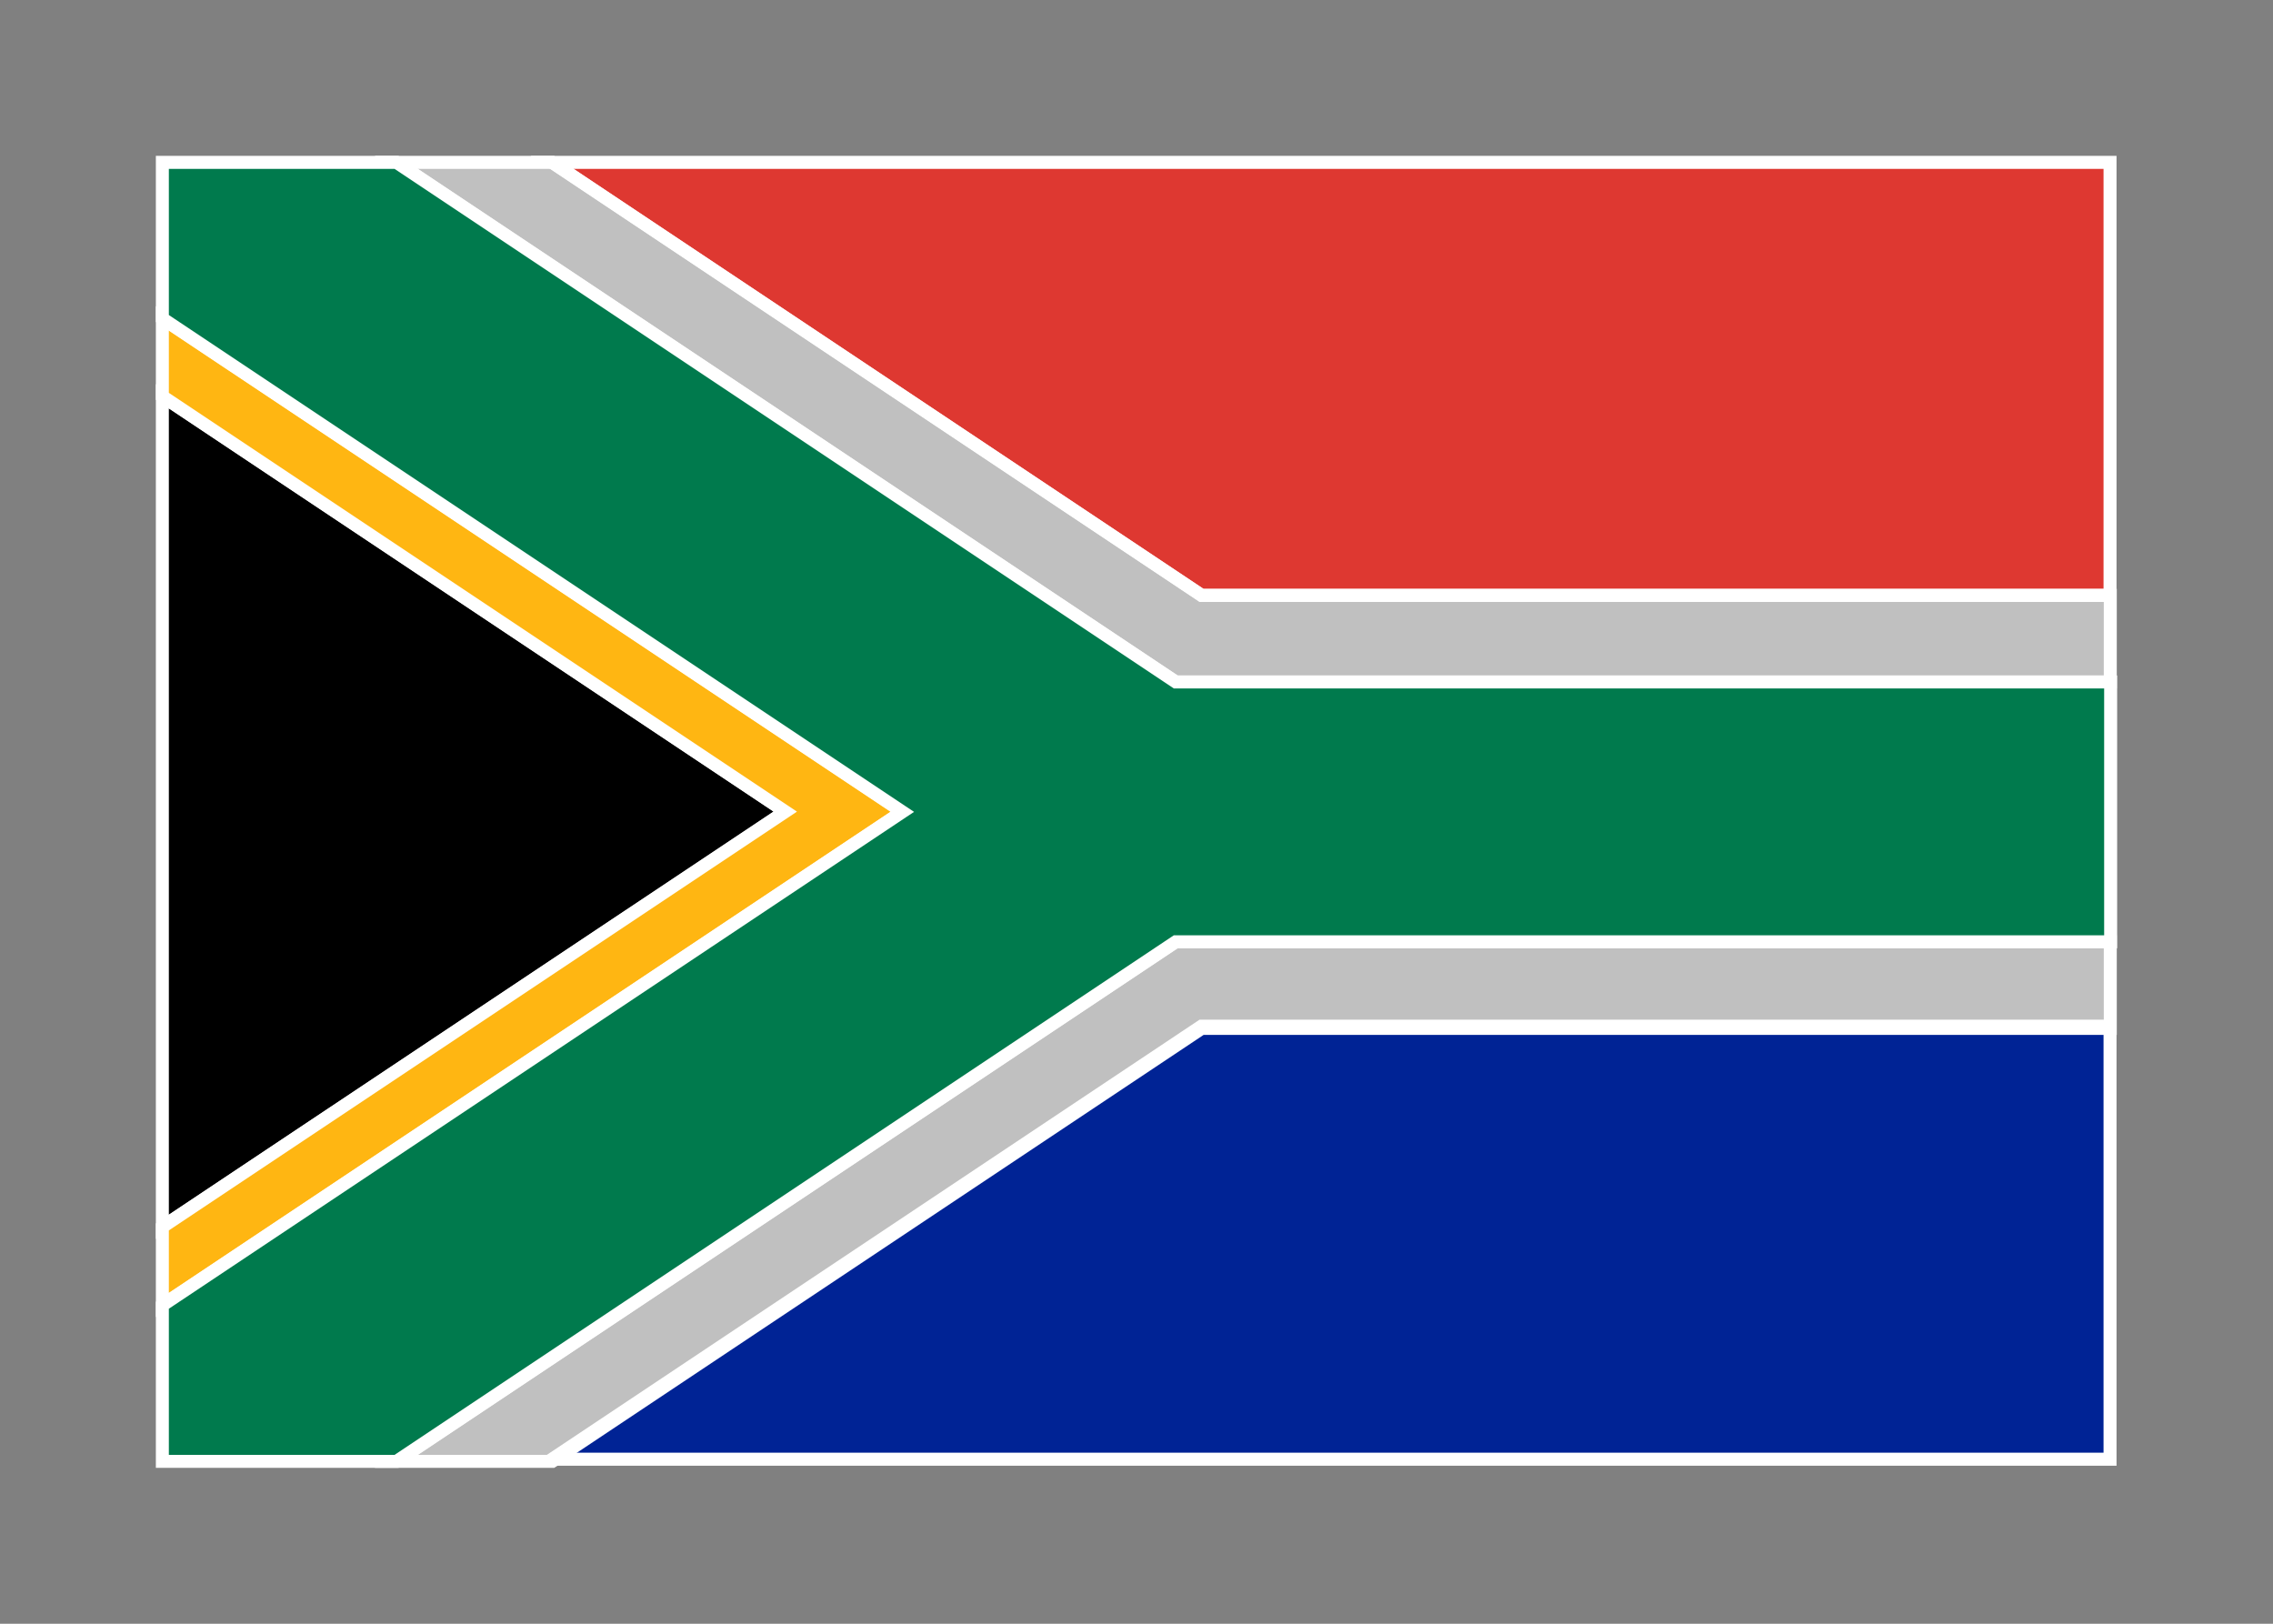 <svg width="350" height="250" viewBox="0 0 350 250" fill="none" xmlns="http://www.w3.org/2000/svg">
<rect x="0" y="0" width="350" height="250" fill="#808080" stroke="none"/>
<g id="flag / africa / south africa / b">
<g id="south africa b">
<path id="Fill 1" fill-rule="evenodd" clip-rule="evenodd" d="M184.999 158L85 224.667H324.907V158H184.999Z" fill="#002395" fill-opacity="1" stroke="white" stroke-width="2"/>
<path id="Fill 5" fill-rule="evenodd" clip-rule="evenodd" d="M85 25L184.999 91.667H324.907V25H85Z" fill="#DE3831" fill-opacity="1" stroke="white" stroke-width="2"/>
<g id="Combined Shape">
<path fill-rule="evenodd" clip-rule="evenodd" d="M181.001 105L61 25H85.038L185.037 91.667H324.945V105H181.001ZM61 225L181.001 145H324.945V158.334H185.037L85.039 225H61Z" fill="white" fill-opacity="0.5"/>
<path d="M61 25V24H57.698L60.446 25.832L61 25ZM181.001 105L180.447 105.832L180.699 106H181.001V105ZM85.038 25L85.593 24.168L85.341 24H85.038V25ZM185.037 91.667L184.483 92.499L184.735 92.667H185.037V91.667ZM324.945 91.667H325.945V90.667H324.945V91.667ZM324.945 105V106H325.945V105H324.945ZM181.001 145V144H180.698L180.446 144.168L181.001 145ZM61 225L60.445 224.168L57.697 226H61V225ZM324.945 145H325.945V144H324.945V145ZM324.945 158.334V159.334H325.945V158.334H324.945ZM185.037 158.334V157.334H184.734L184.482 157.502L185.037 158.334ZM85.039 225V226H85.342L85.594 225.832L85.039 225ZM60.446 25.832L180.447 105.832L181.556 104.168L61.555 24.168L60.446 25.832ZM85.038 24H61V26H85.038V24ZM185.592 90.835L85.593 24.168L84.484 25.832L184.483 92.499L185.592 90.835ZM324.945 90.667H185.037V92.667H324.945V90.667ZM325.945 105V91.667H323.945V105H325.945ZM181.001 106H324.945V104H181.001V106ZM180.446 144.168L60.445 224.168L61.555 225.832L181.556 145.832L180.446 144.168ZM324.945 144H181.001V146H324.945V144ZM325.945 158.334V145H323.945V158.334H325.945ZM185.037 159.334H324.945V157.334H185.037V159.334ZM85.594 225.832L185.592 159.166L184.482 157.502L84.484 224.168L85.594 225.832ZM61 226H85.039V224H61V226Z" fill="white"/>
</g>
<path id="Fill 16" fill-rule="evenodd" clip-rule="evenodd" d="M25 124.944V188.888L120.917 124.944L25 61V124.944Z" fill="black" fill-opacity="1" stroke="white" stroke-width="2"/>
<path id="Fill 17" fill-rule="evenodd" clip-rule="evenodd" d="M25 61.019L120.917 124.963L25 188.907V200.926L138.945 124.963L25 49V61.019Z" fill="#FFB612" fill-opacity="1" stroke="white" stroke-width="2"/>
<path id="Fill 18" fill-rule="evenodd" clip-rule="evenodd" d="M25 25V49.037L138.945 125L25 200.963V225H61.055L181.055 145H325V105H181.055L61.055 25H25Z" fill="#007A4D" fill-opacity="1" stroke="white" stroke-width="2"/>
</g>
</g>
</svg>
